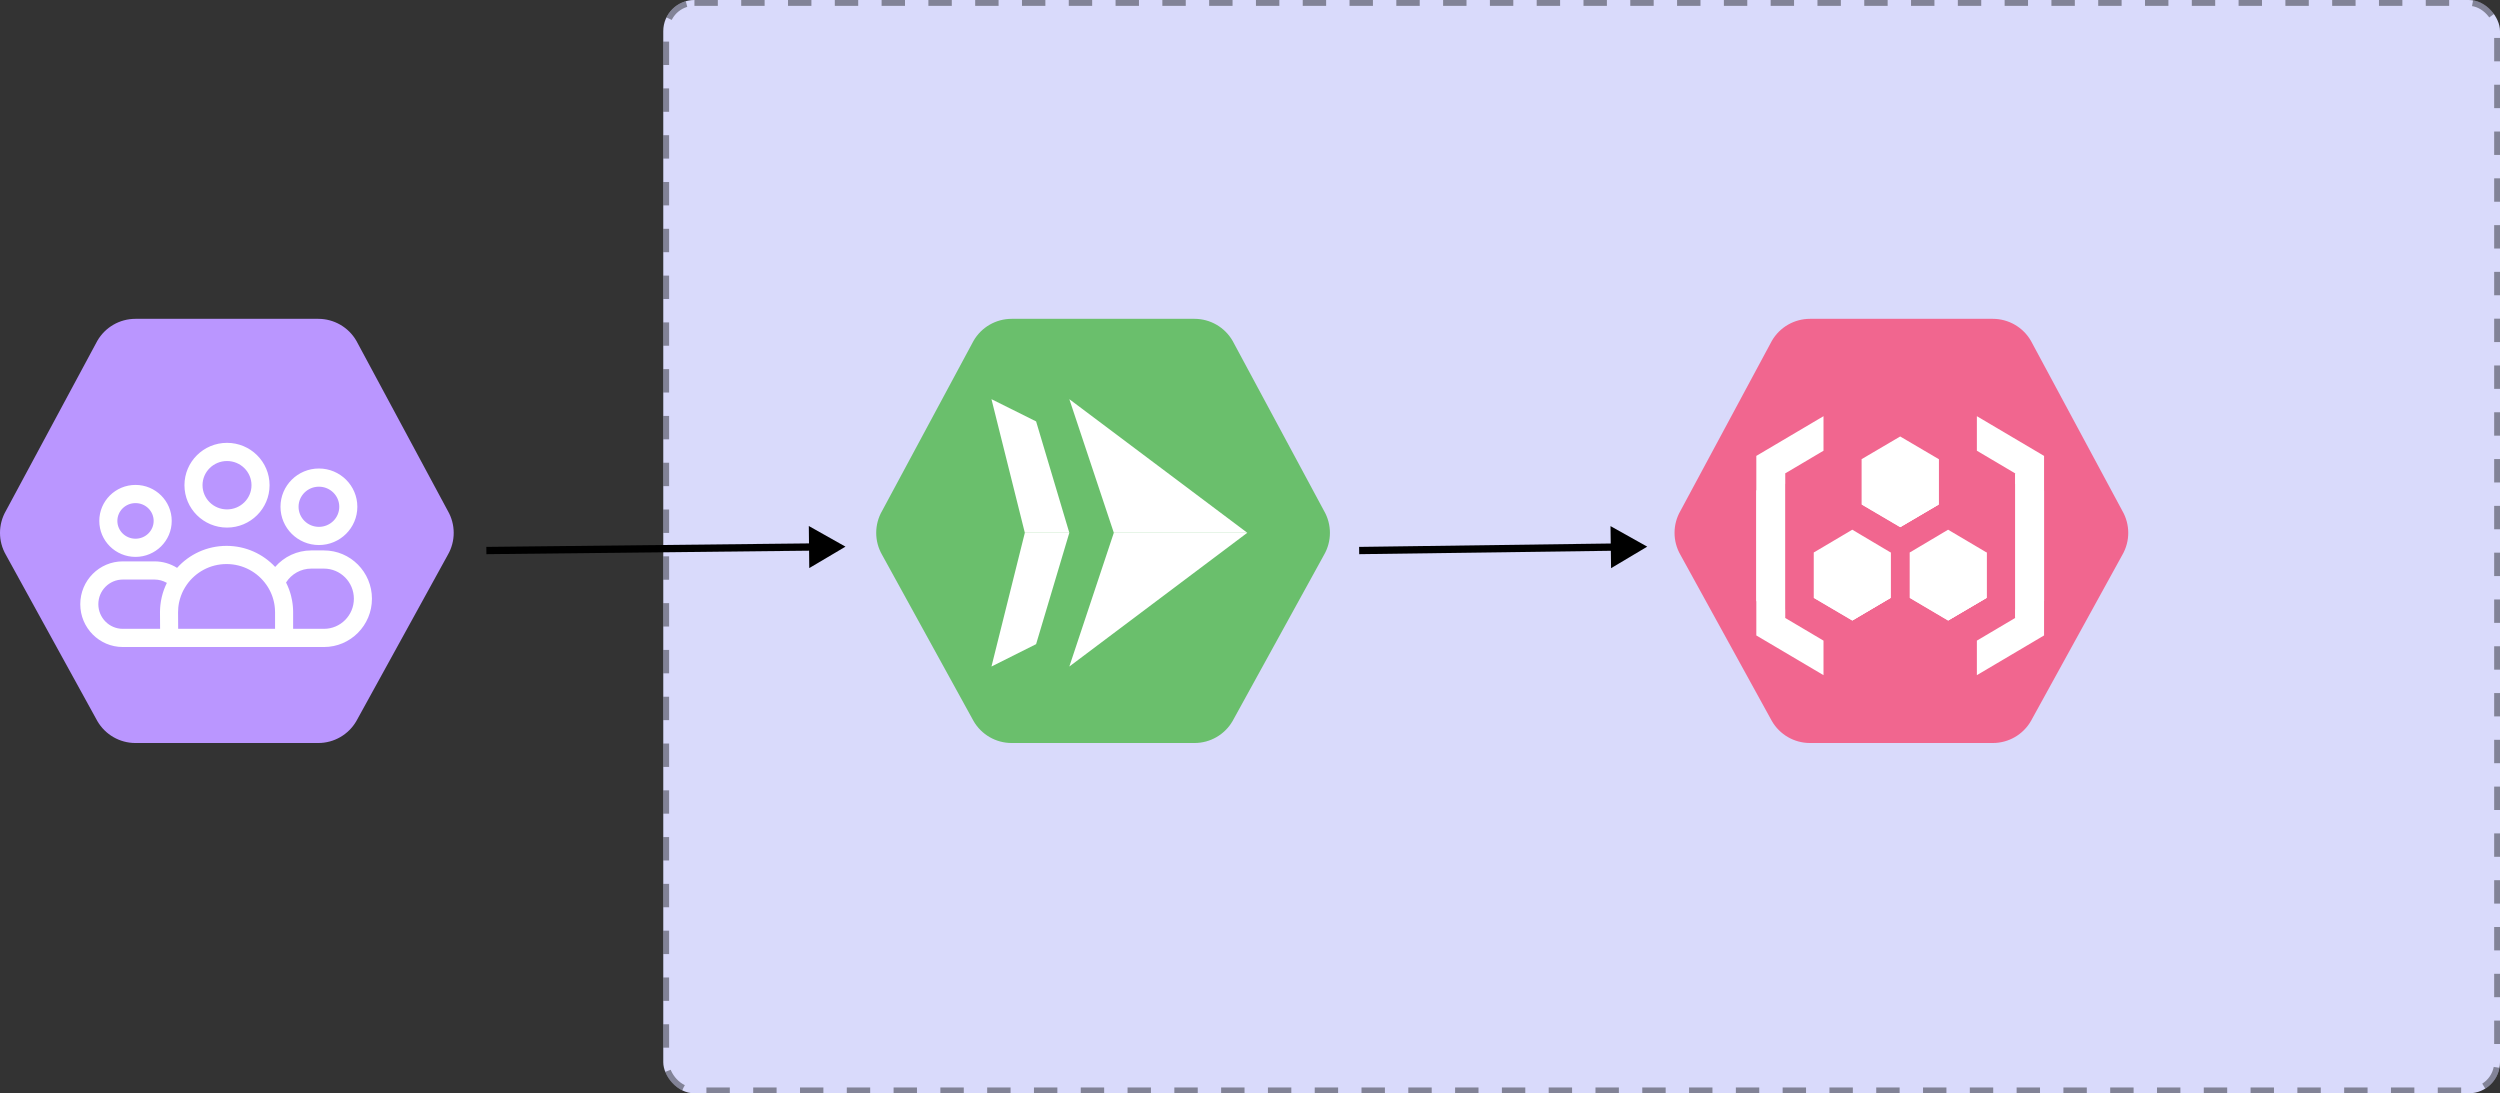 <svg width="343" height="150" viewBox="0 0 343 150" fill="none" xmlns="http://www.w3.org/2000/svg">
<rect x="0" y="0" width="343" height="150" fill="#333333" stroke="none"/>
<rect x="91" width="252" height="150" rx="4.274" fill="#D9DAFB"/>
<rect x="91.401" y="0.401" width="251.199" height="149.199" rx="3.874" stroke="black" stroke-opacity="0.4" stroke-width="0.801" stroke-linejoin="round" stroke-dasharray="3.21 3.21"/>
<g clip-path="url(#clip0_98_3112)">
<path d="M0.808 76.127C-0.269 74.26 -0.269 71.959 0.808 70.092L13.353 46.761C14.431 44.894 16.423 43.744 18.579 43.744H43.669C45.825 43.744 47.817 44.894 48.895 46.761L61.44 70.092C62.518 71.959 62.518 74.26 61.44 76.127L48.895 98.924C47.817 100.791 45.825 101.941 43.669 101.941H18.579C16.423 101.941 14.431 100.791 13.353 98.924L0.808 76.127Z" fill="#BA96FF"/>
<path d="M31.084 74.893C33.714 74.893 36.085 76.004 37.752 77.782C38.978 76.369 40.769 75.519 42.706 75.519H44.446C48.083 75.519 51.031 78.485 51.031 82.145C51.031 85.804 48.083 88.771 44.446 88.771H16.851C13.627 88.771 11.013 86.14 11.013 82.895C11.013 79.65 13.627 77.02 16.851 77.02H21.199C22.313 77.02 23.38 77.336 24.295 77.913C25.964 76.06 28.388 74.893 31.084 74.893ZM21.199 79.514H16.851C14.996 79.514 13.492 81.028 13.492 82.895C13.492 84.763 14.996 86.276 16.851 86.276H21.965L21.964 86.1L21.951 84.015L21.95 84.007L21.952 83.913L21.962 83.579V83.562L21.976 83.337C21.984 83.225 21.994 83.115 22.007 83.005C22.011 82.969 22.015 82.932 22.02 82.895C22.035 82.77 22.053 82.645 22.073 82.521C22.081 82.478 22.088 82.436 22.095 82.394C22.15 82.085 22.222 81.781 22.308 81.483C22.329 81.411 22.35 81.34 22.373 81.268C22.401 81.177 22.431 81.087 22.463 80.998L22.531 80.81C22.634 80.534 22.751 80.265 22.88 80.002L22.894 79.975L22.846 79.947C22.351 79.666 21.788 79.514 21.199 79.514ZM44.446 78.013H42.706C41.285 78.013 39.993 78.745 39.246 79.919L39.261 79.948C39.4 80.227 39.526 80.515 39.637 80.81C39.652 80.85 39.666 80.89 39.681 80.929C39.727 81.057 39.771 81.188 39.812 81.32C39.822 81.354 39.832 81.388 39.842 81.422L39.892 81.595L39.938 81.768C39.988 81.967 40.032 82.169 40.069 82.373C40.078 82.422 40.086 82.472 40.094 82.521C40.113 82.63 40.129 82.739 40.143 82.849C40.151 82.916 40.159 82.983 40.166 83.05C40.176 83.144 40.185 83.24 40.192 83.337C40.196 83.398 40.2 83.459 40.203 83.52L40.213 83.766L40.217 84.015V86.276H44.446C46.714 86.276 48.552 84.426 48.552 82.145C48.552 79.863 46.714 78.013 44.446 78.013ZM37.549 82.446V82.452L37.551 82.456L37.549 82.446ZM37.136 81.261L37.141 81.267L37.139 81.263L37.127 81.237L37.136 81.261ZM18.592 66.531C21.331 66.531 23.56 68.737 23.56 71.469C23.56 74.2 21.331 76.406 18.592 76.406C15.852 76.406 13.623 74.2 13.623 71.469C13.623 68.737 15.852 66.531 18.592 66.531ZM43.755 64.279C46.663 64.279 49.027 66.626 49.027 69.53C49.027 72.433 46.663 74.78 43.755 74.78C40.847 74.78 38.483 72.433 38.483 69.53C38.483 66.626 40.847 64.279 43.755 64.279ZM18.592 69.026C17.212 69.026 16.102 70.124 16.102 71.469C16.102 72.813 17.212 73.911 18.592 73.911C19.971 73.911 21.081 72.813 21.081 71.469C21.081 70.124 19.971 69.026 18.592 69.026ZM31.146 60.758C34.367 60.758 36.985 63.357 36.985 66.571C36.985 69.785 34.367 72.384 31.146 72.384C27.925 72.384 25.307 69.785 25.307 66.571C25.307 63.357 27.925 60.758 31.146 60.758ZM43.755 66.774C42.209 66.774 40.962 68.012 40.962 69.53C40.962 71.048 42.209 72.285 43.755 72.285C45.301 72.285 46.548 71.048 46.548 69.53C46.548 68.012 45.301 66.774 43.755 66.774ZM31.146 63.253C29.287 63.253 27.786 64.742 27.786 66.571C27.786 68.4 29.287 69.89 31.146 69.89C33.005 69.89 34.506 68.4 34.506 66.571C34.506 64.742 33.005 63.253 31.146 63.253ZM37.401 81.934L37.431 82.026L37.415 81.97L37.383 81.876L37.401 81.934ZM37.401 81.934L37.369 81.836L37.368 81.831L37.347 81.774L37.345 81.768L37.333 81.734L37.317 81.692L37.315 81.686L37.299 81.644L37.279 81.594L37.261 81.548L37.255 81.534L37.249 81.519L37.249 81.516L37.235 81.482L37.243 81.504L37.176 81.347L37.164 81.32L37.159 81.308L37.136 81.261L37.118 81.223L37.12 81.225L37.083 81.147L37.075 81.131L37.066 81.115L37.071 81.121L37.069 81.116L37.046 81.07L37.026 81.033L37.025 81.029L36.984 80.951L36.964 80.913L36.95 80.887L36.94 80.869L36.908 80.811L36.873 80.746C36.839 80.686 36.804 80.627 36.768 80.568L36.667 80.409L36.61 80.325L36.64 80.373L36.552 80.239C35.351 78.516 33.35 77.388 31.084 77.388C28.82 77.388 26.822 78.513 25.62 80.23L25.618 80.235C25.457 80.465 25.312 80.703 25.183 80.95L25.161 80.989L25.121 81.069L25.137 81.033L25.095 81.121L25.091 81.131L25.083 81.147L25.046 81.225L25.029 81.261L25.027 81.267L25.007 81.308L25.003 81.32L24.99 81.349L24.967 81.397L24.979 81.374L24.822 81.768C24.771 81.909 24.724 82.053 24.683 82.198L24.573 82.638L24.563 82.684L24.559 82.706L24.549 82.754L24.535 82.836L24.525 82.89V82.894L24.515 82.95V82.956L24.507 83.004L24.503 83.028L24.499 83.048V83.05L24.462 83.357C24.441 83.572 24.43 83.789 24.43 84.008L24.443 86.1L24.444 86.276H37.738V84.015C37.738 83.861 37.732 83.708 37.722 83.556L37.717 83.514L37.719 83.519C37.718 83.501 37.717 83.488 37.716 83.475L37.717 83.514L37.715 83.47L37.711 83.428L37.706 83.364L37.701 83.336L37.691 83.24L37.685 83.192V83.186L37.684 83.173L37.664 83.029L37.653 82.957L37.63 82.825L37.599 82.668L37.593 82.636L37.585 82.602L37.57 82.529L37.551 82.456L37.565 82.52L37.549 82.452L37.535 82.394L37.529 82.372V82.368L37.488 82.21L37.483 82.198L37.467 82.144L37.401 81.934Z" fill="white"/>
</g>
<g clip-path="url(#clip1_98_3112)">
<path d="M121.025 76.126C119.947 74.26 119.947 71.959 121.025 70.092L133.57 46.761C134.648 44.894 136.64 43.744 138.796 43.744H163.886C166.042 43.744 168.034 44.894 169.112 46.761L181.657 70.092C182.735 71.959 182.735 74.26 181.657 76.126L169.112 98.924C168.034 100.791 166.042 101.941 163.886 101.941H138.796C136.64 101.941 134.648 100.791 133.57 98.924L121.025 76.126Z" fill="#6ABF6C"/>
<path fill-rule="evenodd" clip-rule="evenodd" d="M146.712 54.766L152.816 73.097H171.128L146.712 54.766Z" fill="white"/>
<path fill-rule="evenodd" clip-rule="evenodd" d="M171.128 73.097H152.816L146.712 91.448L171.128 73.097Z" fill="white"/>
<path fill-rule="evenodd" clip-rule="evenodd" d="M136.029 91.448L142.153 88.377L146.711 73.097H140.607L136.029 91.448Z" fill="white"/>
<path fill-rule="evenodd" clip-rule="evenodd" d="M136.029 54.766L140.607 73.097H146.711L142.153 57.818L136.029 54.766Z" fill="white"/>
</g>
<g clip-path="url(#clip2_98_3112)">
<path d="M230.556 76.126C229.478 74.26 229.478 71.959 230.556 70.092L243.1 46.761C244.178 44.894 246.171 43.744 248.326 43.744H273.416C275.572 43.744 277.564 44.894 278.642 46.761L291.187 70.092C292.265 71.959 292.265 74.26 291.187 76.126L278.642 98.924C277.564 100.791 275.572 101.941 273.416 101.941H248.326C246.171 101.941 244.178 100.791 243.1 98.924L230.556 76.126Z" fill="#F1668F"/>
<path fill-rule="evenodd" clip-rule="evenodd" d="M250.185 57.101L240.967 62.549V87.184L250.185 92.632V87.894L244.915 84.775V64.957L250.185 61.838V57.101Z" fill="white"/>
<path fill-rule="evenodd" clip-rule="evenodd" d="M255.436 69.221L260.706 72.32L265.976 69.221V62.983L260.706 59.884L255.436 62.983V69.221Z" fill="white"/>
<path fill-rule="evenodd" clip-rule="evenodd" d="M255.436 62.983V69.221L260.706 72.32L265.976 69.221V62.983L260.706 66.102L255.436 62.983Z" fill="white"/>
<path fill-rule="evenodd" clip-rule="evenodd" d="M260.706 72.32L265.976 69.221V62.983L260.706 66.102V72.32Z" fill="white"/>
<path fill-rule="evenodd" clip-rule="evenodd" d="M262.028 82.032L267.279 85.131L272.549 82.032V75.794L267.279 72.675L262.028 75.794V82.032Z" fill="white"/>
<path fill-rule="evenodd" clip-rule="evenodd" d="M262.028 75.794V82.032L267.279 85.131L272.549 82.032V75.794L267.279 78.913L262.028 75.794Z" fill="white"/>
<path fill-rule="evenodd" clip-rule="evenodd" d="M267.279 85.131L272.55 82.032V75.794L267.279 78.913V85.131Z" fill="white"/>
<path fill-rule="evenodd" clip-rule="evenodd" d="M248.862 82.032L254.133 85.131L259.383 82.032V75.794L254.133 72.675L248.862 75.794V82.032Z" fill="white"/>
<path fill-rule="evenodd" clip-rule="evenodd" d="M248.862 75.794V82.032L254.133 85.131L259.383 82.032V75.794L254.133 78.913L248.862 75.794Z" fill="white"/>
<path fill-rule="evenodd" clip-rule="evenodd" d="M254.133 85.131L259.383 82.032V75.794L254.133 78.913V85.131Z" fill="white"/>
<path fill-rule="evenodd" clip-rule="evenodd" d="M240.967 67.306V82.446L244.915 84.775V64.957L240.967 67.306Z" fill="white"/>
<path fill-rule="evenodd" clip-rule="evenodd" d="M240.967 67.306L244.915 66.398V64.957L240.967 67.306Z" fill="white"/>
<path fill-rule="evenodd" clip-rule="evenodd" d="M244.915 84.775V83.63L240.967 82.446L244.915 84.775Z" fill="white"/>
<path fill-rule="evenodd" clip-rule="evenodd" d="M271.227 57.101V61.838L276.497 64.957V84.775L271.227 87.894V92.632L280.445 87.183V62.549L271.227 57.101Z" fill="white"/>
<path fill-rule="evenodd" clip-rule="evenodd" d="M276.497 84.775L280.445 82.446V67.306L276.497 64.957V84.775Z" fill="white"/>
<path fill-rule="evenodd" clip-rule="evenodd" d="M276.497 66.398L280.445 67.306L276.497 64.957V66.398Z" fill="white"/>
<path fill-rule="evenodd" clip-rule="evenodd" d="M276.497 83.63V84.775L280.445 82.446L276.497 83.63Z" fill="white"/>
</g>
<path d="M116 75L110.969 72.168L111.032 77.941L116 75ZM66.735 76.034L111.506 75.549L111.495 74.549L66.724 75.034L66.735 76.034Z" fill="black"/>
<path d="M226 75L220.961 72.181L221.039 77.954L226 75ZM186.483 76.034L221.507 75.561L221.494 74.561L186.47 75.034L186.483 76.034Z" fill="black"/>
<defs>
<clipPath id="clip0_98_3112">
<rect width="62.513" height="62.513" fill="white" transform="translate(0 43.744)"/>
</clipPath>
<clipPath id="clip1_98_3112">
<rect width="62.513" height="62.513" fill="white" transform="translate(120.217 43.744)"/>
</clipPath>
<clipPath id="clip2_98_3112">
<rect width="62.513" height="62.513" fill="white" transform="translate(229.747 43.744)"/>
</clipPath>
</defs>
</svg>
